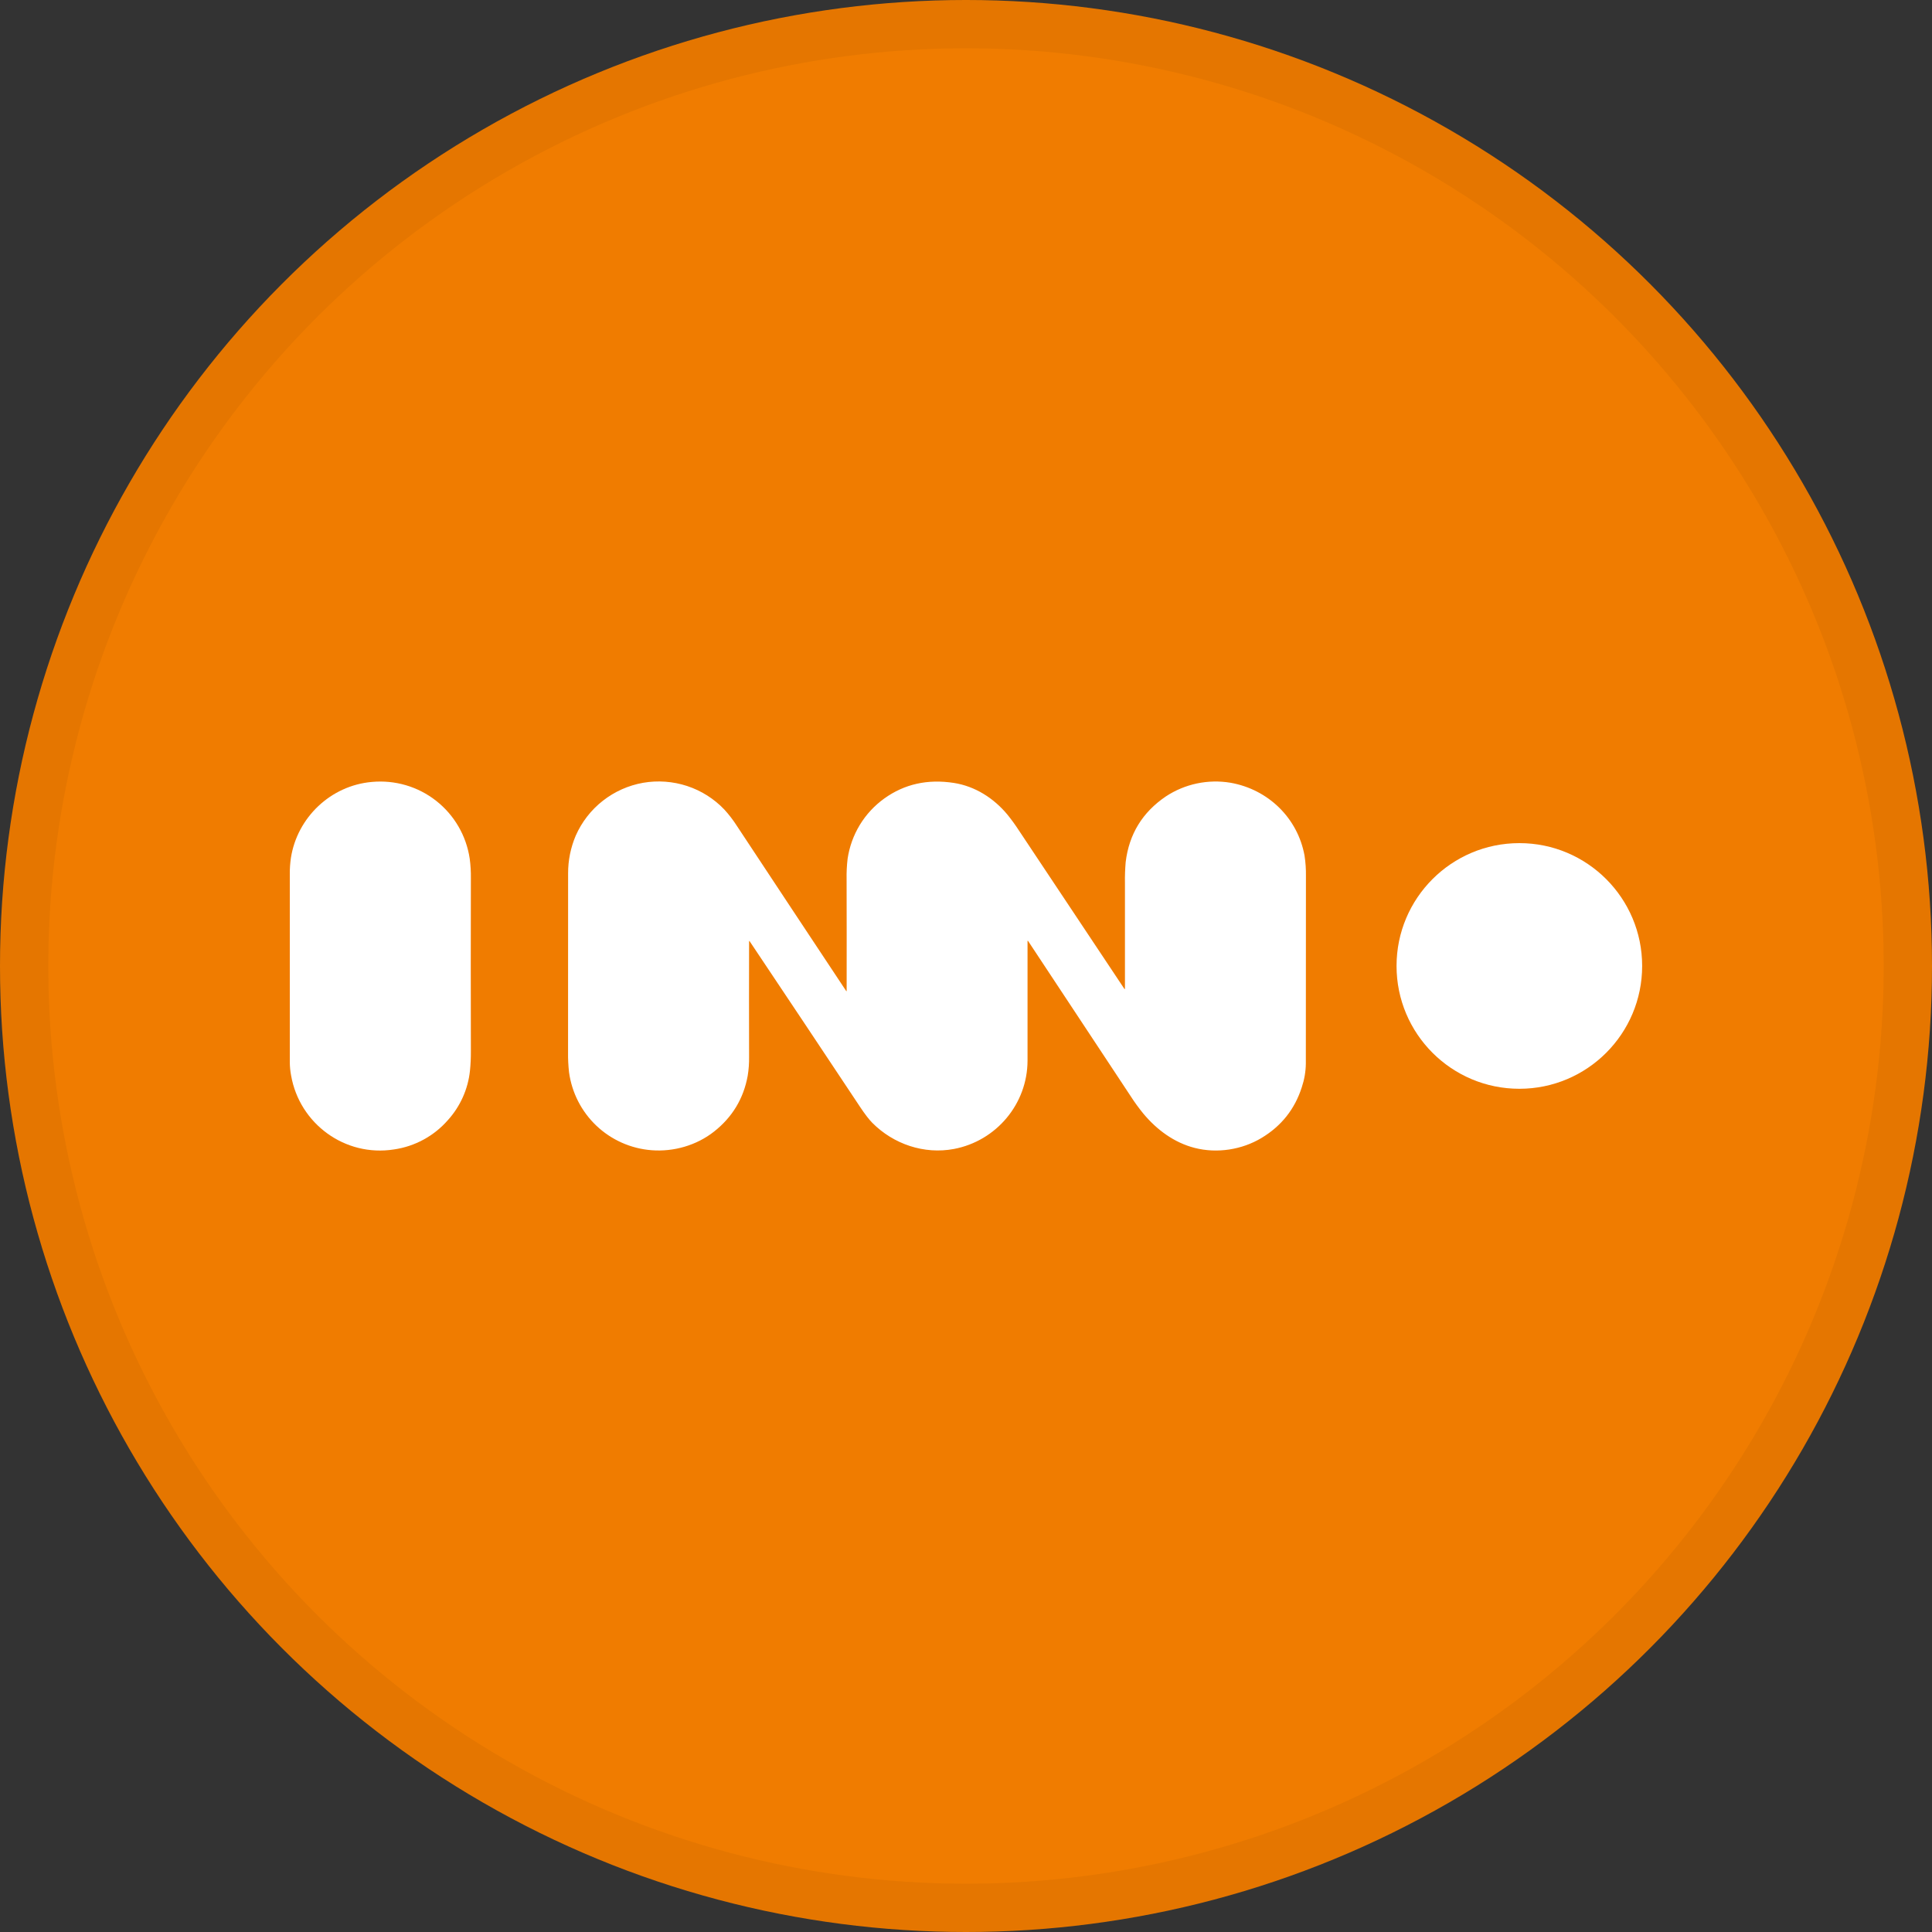 <svg width="40" height="40" viewBox="0 0 40 40" fill="none" xmlns="http://www.w3.org/2000/svg">
<rect x="0" y="0" width="40" height="40" fill="#333333" stroke="none"/>
<circle cx="20" cy="20" r="20" fill="#F07C00"/>
<path d="M8.156 23.798C7.144 23.957 6.202 23.268 6.027 22.267C6.01 22.178 6.001 22.087 6 21.996C6.001 20.727 6.001 19.426 6 18.092C5.999 17.982 6.007 17.872 6.023 17.762C6.153 16.925 6.848 16.262 7.701 16.189C8.178 16.145 8.654 16.284 9.03 16.58C9.407 16.876 9.655 17.305 9.725 17.778C9.743 17.913 9.751 18.049 9.749 18.185C9.746 19.369 9.746 20.561 9.749 21.758C9.75 21.895 9.744 22.033 9.73 22.169C9.69 22.55 9.529 22.908 9.272 23.192C8.984 23.521 8.588 23.736 8.156 23.798Z" fill="white"/>
<path d="M17.529 20.513C17.53 19.739 17.53 18.969 17.528 18.204C17.525 18.061 17.532 17.919 17.549 17.778C17.586 17.53 17.672 17.292 17.802 17.078C17.932 16.864 18.105 16.678 18.308 16.532C18.726 16.232 19.207 16.125 19.751 16.21C20.185 16.278 20.572 16.522 20.857 16.865C20.943 16.971 21.023 17.082 21.097 17.196L23.276 20.469C23.286 20.484 23.291 20.482 23.291 20.464C23.291 19.672 23.291 18.944 23.291 18.28C23.288 18.136 23.294 17.992 23.306 17.848C23.376 17.27 23.653 16.817 24.138 16.489C24.532 16.229 25.011 16.128 25.477 16.206C26.258 16.344 26.867 16.936 27.009 17.714C27.031 17.855 27.04 17.997 27.038 18.14C27.038 19.386 27.037 20.68 27.036 22.021C27.034 22.187 27.005 22.353 26.952 22.511C26.807 22.964 26.529 23.314 26.117 23.561C25.714 23.803 25.2 23.886 24.734 23.766C24.309 23.657 23.949 23.39 23.669 23.053C23.578 22.941 23.493 22.825 23.415 22.704C22.703 21.625 21.994 20.552 21.288 19.486C21.279 19.472 21.274 19.473 21.274 19.491C21.275 20.311 21.275 21.134 21.274 21.96C21.272 22.854 20.629 23.621 19.751 23.788C19.131 23.905 18.497 23.687 18.06 23.247C17.992 23.178 17.907 23.068 17.806 22.916C17.044 21.768 16.283 20.627 15.523 19.491C15.514 19.477 15.509 19.478 15.509 19.496C15.507 20.277 15.507 21.071 15.509 21.877C15.511 22.01 15.502 22.143 15.48 22.275C15.394 22.745 15.162 23.13 14.784 23.428C14.42 23.715 13.945 23.85 13.489 23.814C13.062 23.781 12.66 23.602 12.349 23.308C12.038 23.013 11.838 22.621 11.781 22.197C11.766 22.062 11.759 21.926 11.761 21.79C11.762 20.572 11.762 19.336 11.762 18.082C11.761 17.814 11.815 17.548 11.92 17.301C12.045 17.018 12.237 16.77 12.48 16.58C12.723 16.389 13.01 16.261 13.314 16.207C13.618 16.154 13.931 16.177 14.225 16.273C14.519 16.37 14.784 16.537 14.997 16.761C15.094 16.867 15.182 16.982 15.259 17.103C16.024 18.262 16.778 19.4 17.519 20.517C17.526 20.526 17.529 20.525 17.529 20.513Z" fill="white"/>
<path d="M31.457 22.542C32.861 22.542 33.999 21.403 33.999 19.999C33.999 18.595 32.861 17.456 31.457 17.456C30.052 17.456 28.914 18.595 28.914 19.999C28.914 21.403 30.052 22.542 31.457 22.542Z" fill="white"/>
<circle cx="20" cy="20" r="19.5" stroke="black" stroke-opacity="0.05"/>
</svg>
